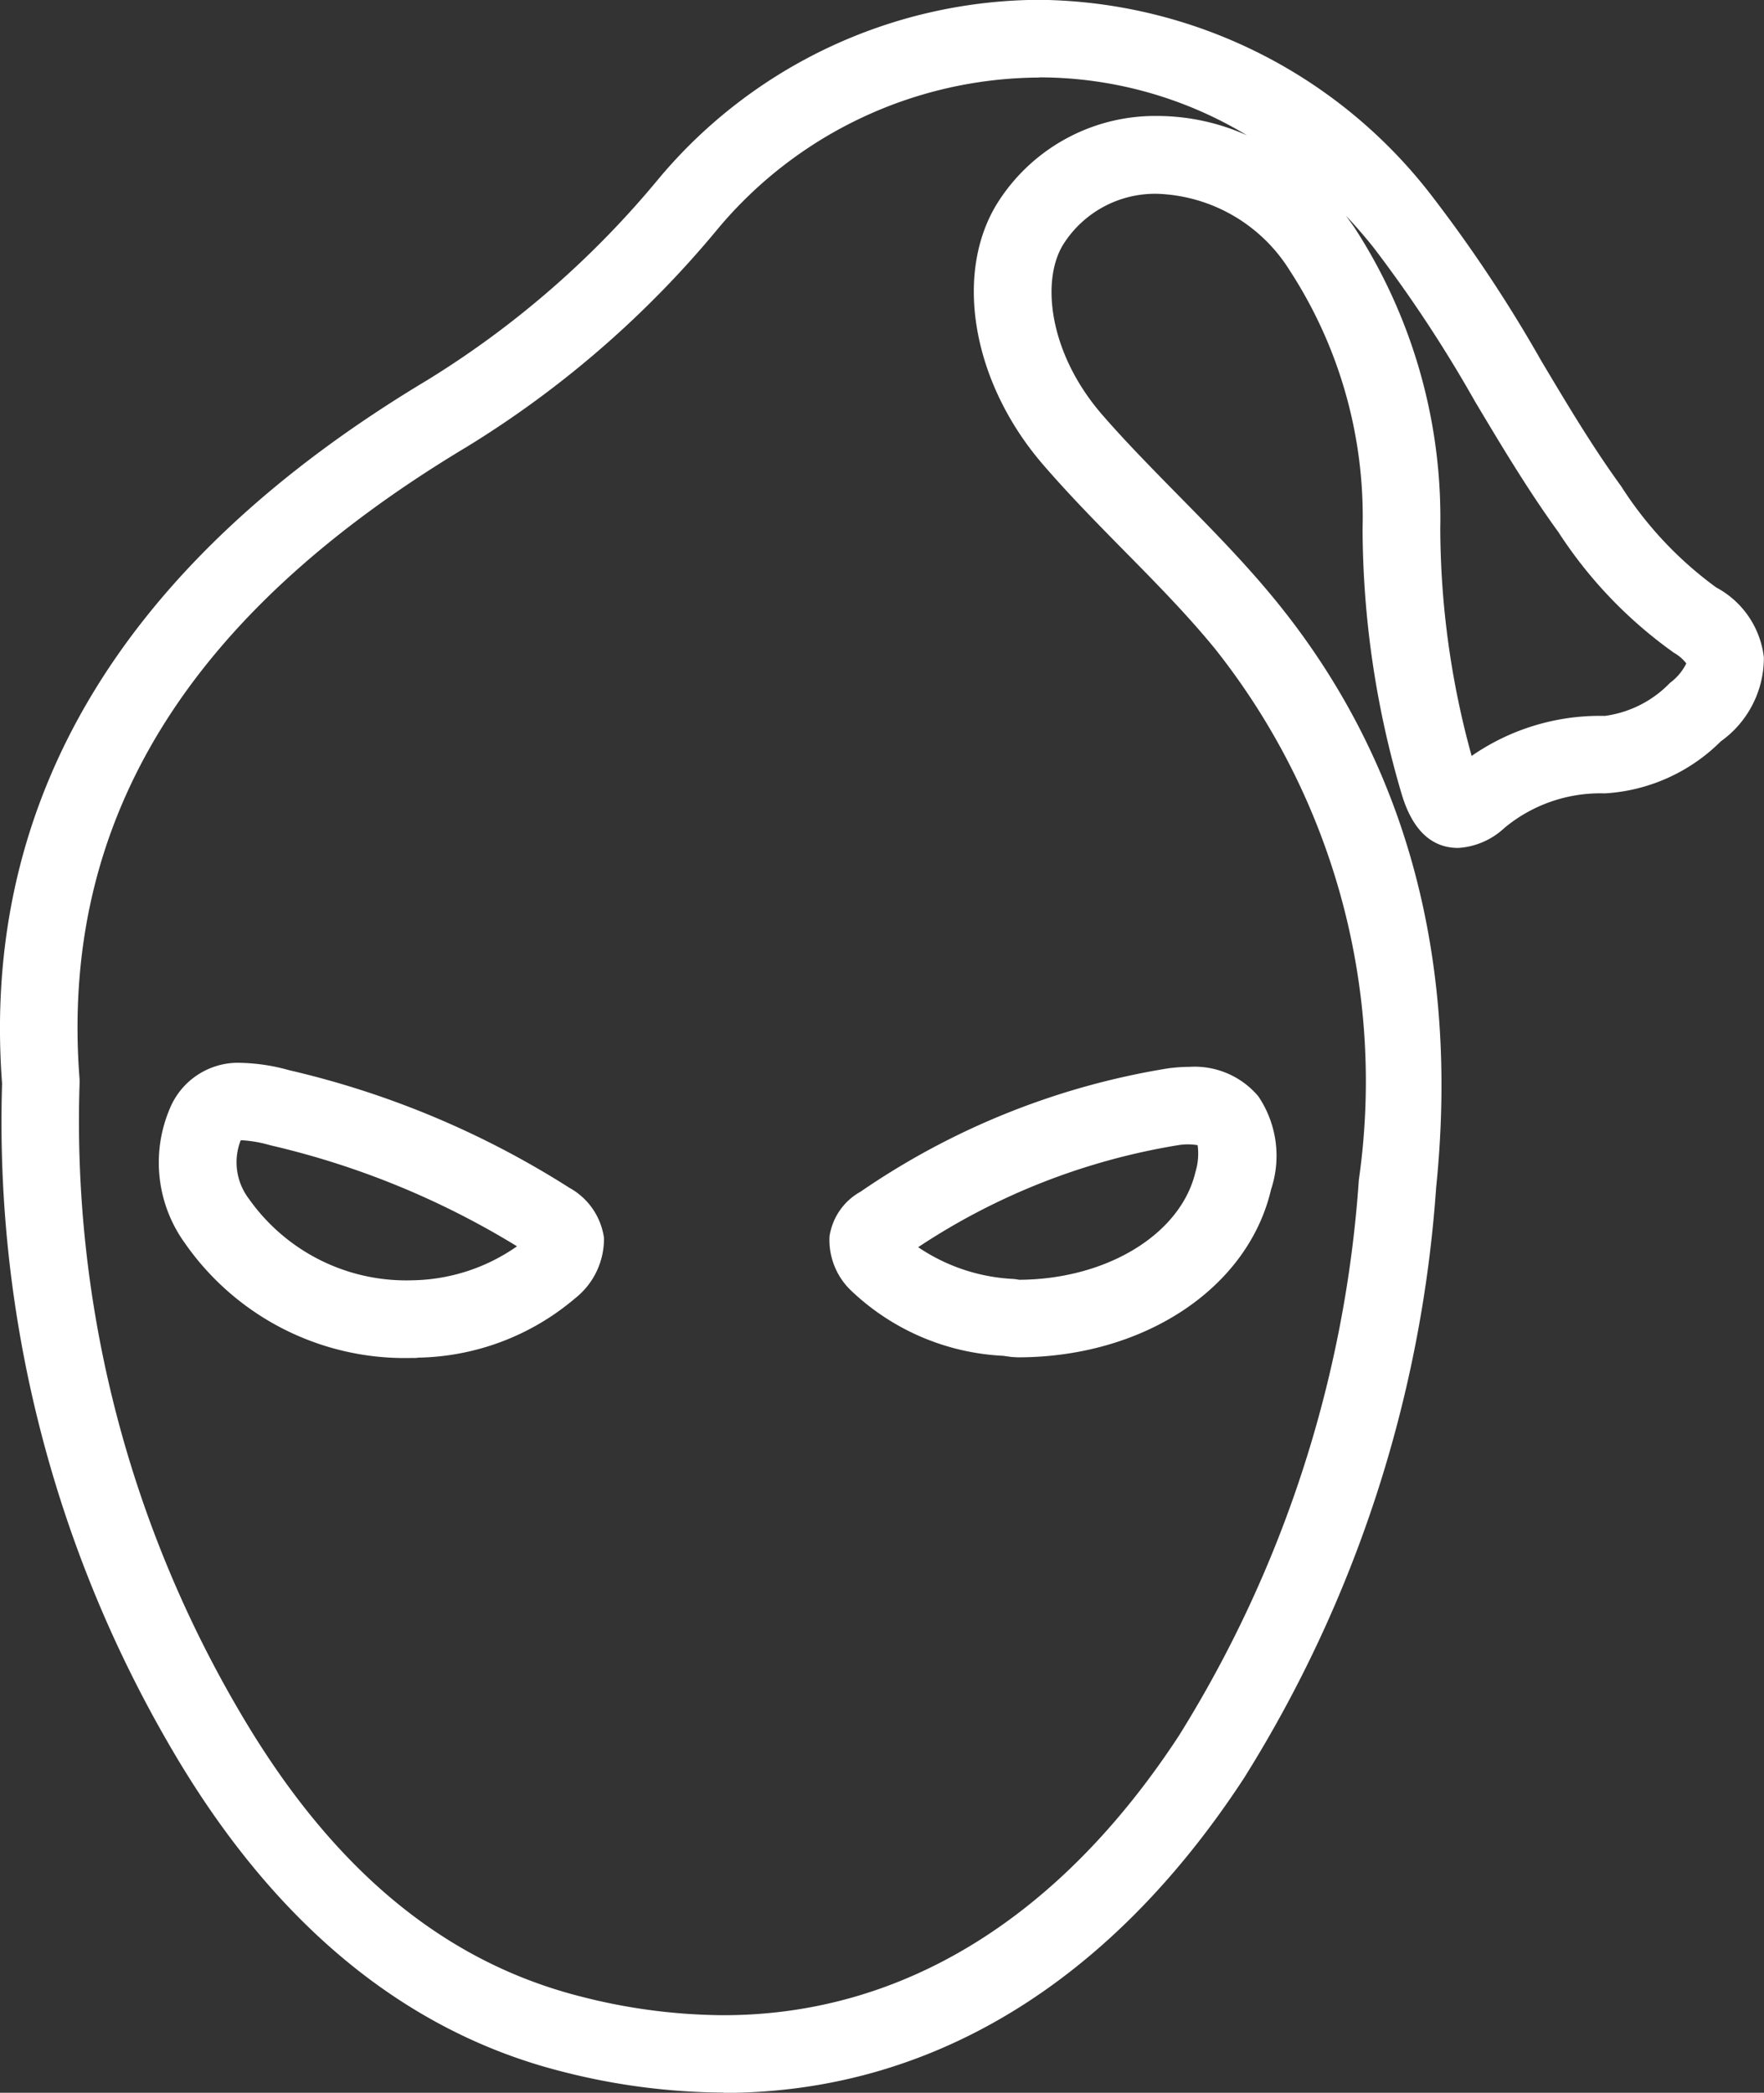 <svg xmlns="http://www.w3.org/2000/svg" xmlns:xlink="http://www.w3.org/1999/xlink" viewBox="64 4558.955 41.517 49.25"><rect x="64" y="4558.955" width="41.517" height="49.25" fill="#333333" stroke="none"/><defs><style>.a{fill:#fff;}.b{clip-path:url(#a);}</style><clipPath id="a"><path class="a" d="M0-161.906H41.517v49.251H0Z" transform="translate(0 161.906)"/></clipPath></defs><g transform="translate(-912 3803)"><g transform="translate(976 755.955)"><g class="b"><g transform="translate(0 0)"><path class="a" d="M-72.448-11.6q.1.136.2.278a12.556,12.556,0,0,1,2.025,7.092,20.263,20.263,0,0,0,.738,5.35A5.293,5.293,0,0,1-66.406.177h.064A2.611,2.611,0,0,0-64.816-.6a1.257,1.257,0,0,0,.383-.457.955.955,0,0,0-.286-.248,10.432,10.432,0,0,1-2.723-2.841c-.725-1-1.357-2.06-1.969-3.085A31.492,31.492,0,0,0-71.8-10.853q-.313-.391-.648-.746m-7.214-3.246A9.919,9.919,0,0,0-87.214-11.3a23.825,23.825,0,0,1-5.919,5.145c-6.605,3.961-9.587,8.831-9.115,14.888l0,.044v.044A27.422,27.422,0,0,0-98.51,23.562c2.162,3.716,4.8,5.924,8.05,6.751a13.7,13.7,0,0,0,3.367.442c4.2,0,7.908-2.277,10.723-6.585A28.349,28.349,0,0,0-72.14,11.1,16.37,16.37,0,0,0-75.533-1.412c-.655-.8-1.377-1.533-2.142-2.309-.628-.638-1.279-1.3-1.884-2-1.709-1.968-2.141-4.6-1.027-6.263a4.388,4.388,0,0,1,3.706-1.957,5.175,5.175,0,0,1,2.108.456,9.46,9.46,0,0,0-4.891-1.364m-7.432,47.425a15.529,15.529,0,0,1-3.816-.5c-3.7-.941-6.79-3.5-9.178-7.6a29.191,29.191,0,0,1-3.983-15.646c-.505-6.7,2.859-12.269,10-16.55a22.043,22.043,0,0,0,5.467-4.761,11.741,11.741,0,0,1,8.944-4.193,11.8,11.8,0,0,1,9.287,4.677,33.331,33.331,0,0,1,2.531,3.824c.618,1.036,1.2,2.014,1.879,2.949a8.8,8.8,0,0,0,2.234,2.378,2.145,2.145,0,0,1,1.123,1.648A2.415,2.415,0,0,1-63.621.777,4.214,4.214,0,0,1-66.33,2h-.076a3.527,3.527,0,0,0-2.307.814,1.748,1.748,0,0,1-1.088.471c-.64,0-1.09-.436-1.339-1.295a22.212,22.212,0,0,1-.912-6.218,10.623,10.623,0,0,0-1.717-6.081,3.822,3.822,0,0,0-3.11-1.8,2.556,2.556,0,0,0-2.19,1.149c-.563.839-.384,2.584.889,4.05.568.654,1.2,1.293,1.806,1.911.759.771,1.545,1.568,2.253,2.433,3.077,3.755,4.355,8.416,3.8,13.852a30.09,30.09,0,0,1-4.519,13.885c-3.168,4.849-7.4,7.412-12.25,7.412" transform="translate(104.121 16.67)"/></g><g transform="translate(3.739 25.01)"><path class="a" d="M-4.406-4.178A1.418,1.418,0,0,0-4.212-2.8,4.532,4.532,0,0,0-.368-.884a4.408,4.408,0,0,0,2.465-.8A19.525,19.525,0,0,0-3.676-4.054l-.048-.012a3.03,3.03,0,0,0-.639-.113h-.043M-.286.944h-.1a6.307,6.307,0,0,1-5.332-2.7,3.238,3.238,0,0,1-.352-3.179A1.736,1.736,0,0,1-4.363-6a4.523,4.523,0,0,1,1.077.166l.047.012A21.159,21.159,0,0,1,3.328-3.062a1.6,1.6,0,0,1,.816,1.18A1.782,1.782,0,0,1,3.461-.457,5.856,5.856,0,0,1-.212.936Z" transform="translate(6.332 6.004)"/></g><g transform="translate(19.514 25.105)"><path class="a" d="M-4.792-9.712a4.373,4.373,0,0,0,2.252.748l.133.019c2.065-.014,3.8-1.079,4.142-2.542a1.47,1.47,0,0,0,.05-.626,1.409,1.409,0,0,0-.458,0,15.6,15.6,0,0,0-6.118,2.4M-2.45-7.12-2.6-7.129l-.192-.027A5.58,5.58,0,0,1-6.35-8.671a1.644,1.644,0,0,1-.528-1.3,1.448,1.448,0,0,1,.731-1.048,17.773,17.773,0,0,1,7.225-2.9,3.773,3.773,0,0,1,.512-.037,1.959,1.959,0,0,1,1.624.694,2.5,2.5,0,0,1,.3,2.189C2.973-8.747.521-7.12-2.45-7.12" transform="translate(6.888 13.958)"/></g></g></g></g></svg>